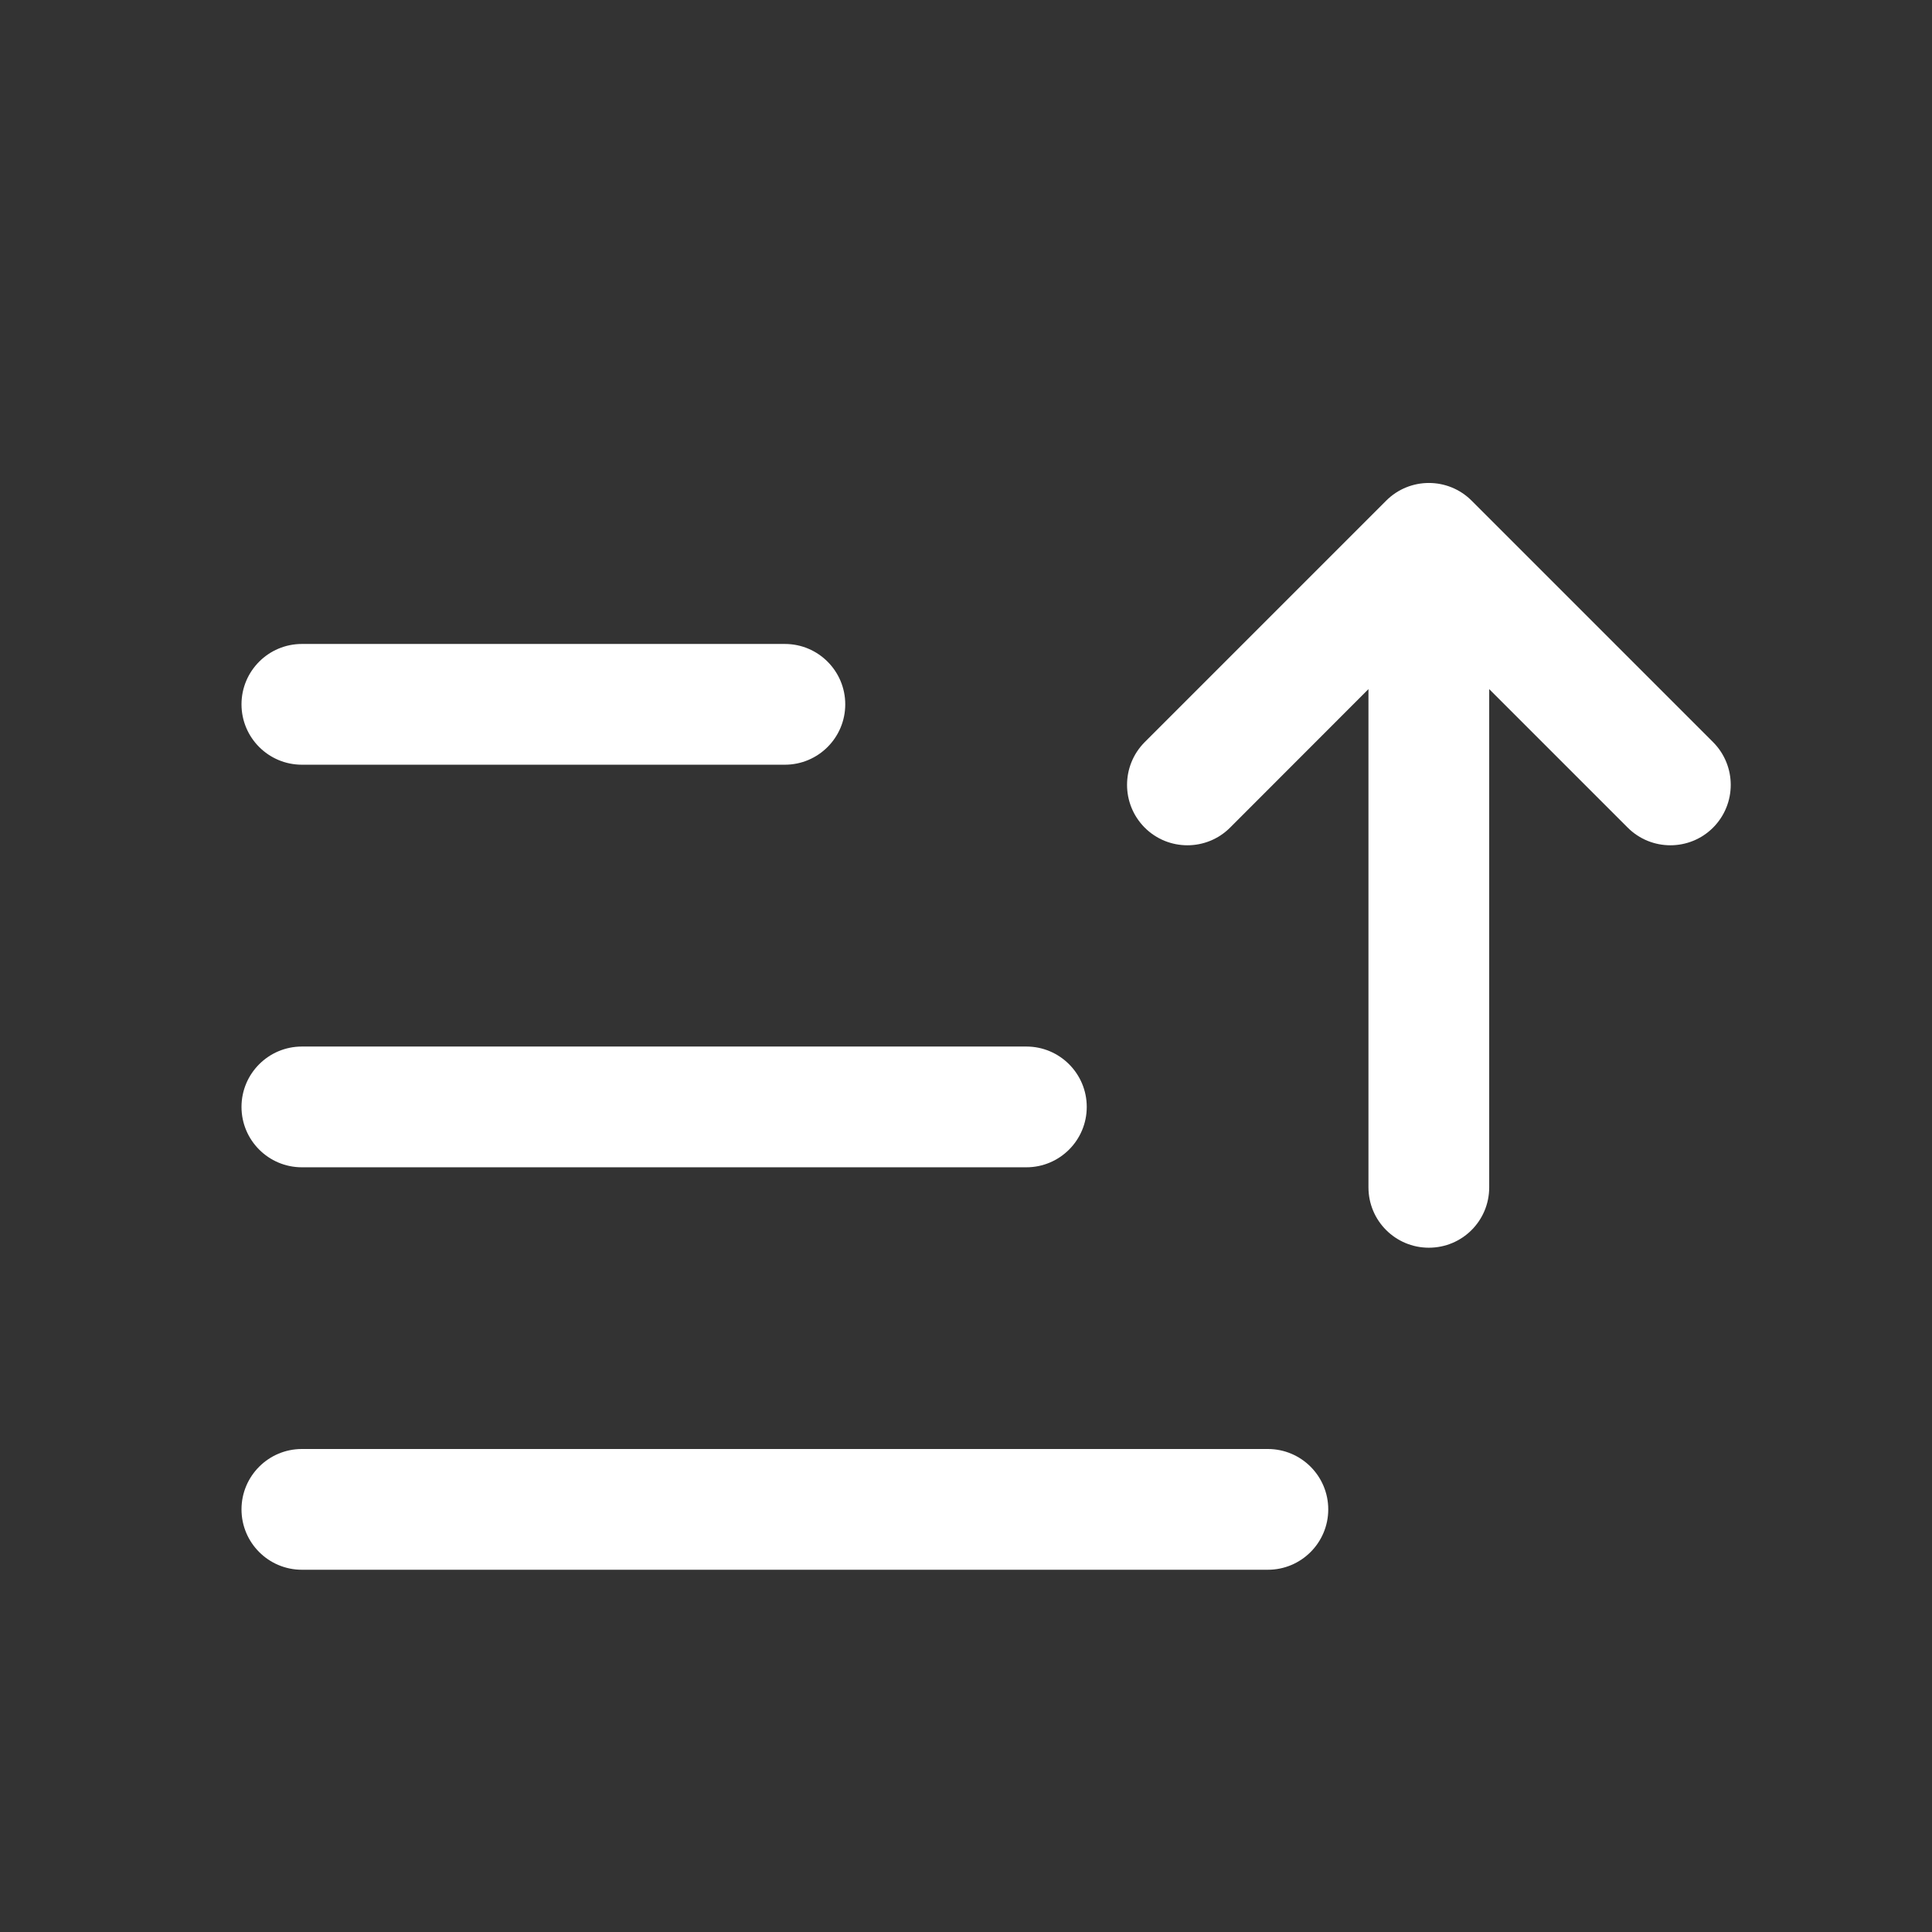 <svg width="16" height="16" viewBox="0 0 16 16" fill="none" xmlns="http://www.w3.org/2000/svg">
<rect x="0" y="0" width="16" height="16" fill="#333333" stroke="none"/>
<path fill-rule="evenodd" clip-rule="evenodd" d="M11.48 4.146C11.675 3.951 11.992 3.951 12.187 4.146L14.187 6.146C14.382 6.342 14.382 6.658 14.187 6.854C13.992 7.049 13.675 7.049 13.48 6.854L12.333 5.707V9.833C12.333 10.11 12.11 10.333 11.833 10.333C11.557 10.333 11.333 10.11 11.333 9.833V5.707L10.187 6.854C9.992 7.049 9.675 7.049 9.48 6.854C9.285 6.658 9.285 6.342 9.48 6.146L11.48 4.146ZM2 5.833C2 5.557 2.224 5.333 2.5 5.333H6.5C6.776 5.333 7 5.557 7 5.833C7 6.109 6.776 6.333 6.5 6.333H2.5C2.224 6.333 2 6.109 2 5.833ZM2 9.167C2 8.891 2.224 8.667 2.5 8.667H8.5C8.776 8.667 9 8.891 9 9.167C9 9.443 8.776 9.667 8.5 9.667H2.5C2.224 9.667 2 9.443 2 9.167ZM2 12.5C2 12.224 2.224 12 2.5 12H10.5C10.776 12 11 12.224 11 12.5C11 12.776 10.776 13 10.5 13H2.5C2.224 13 2 12.776 2 12.5Z" fill="white"/>
</svg>
